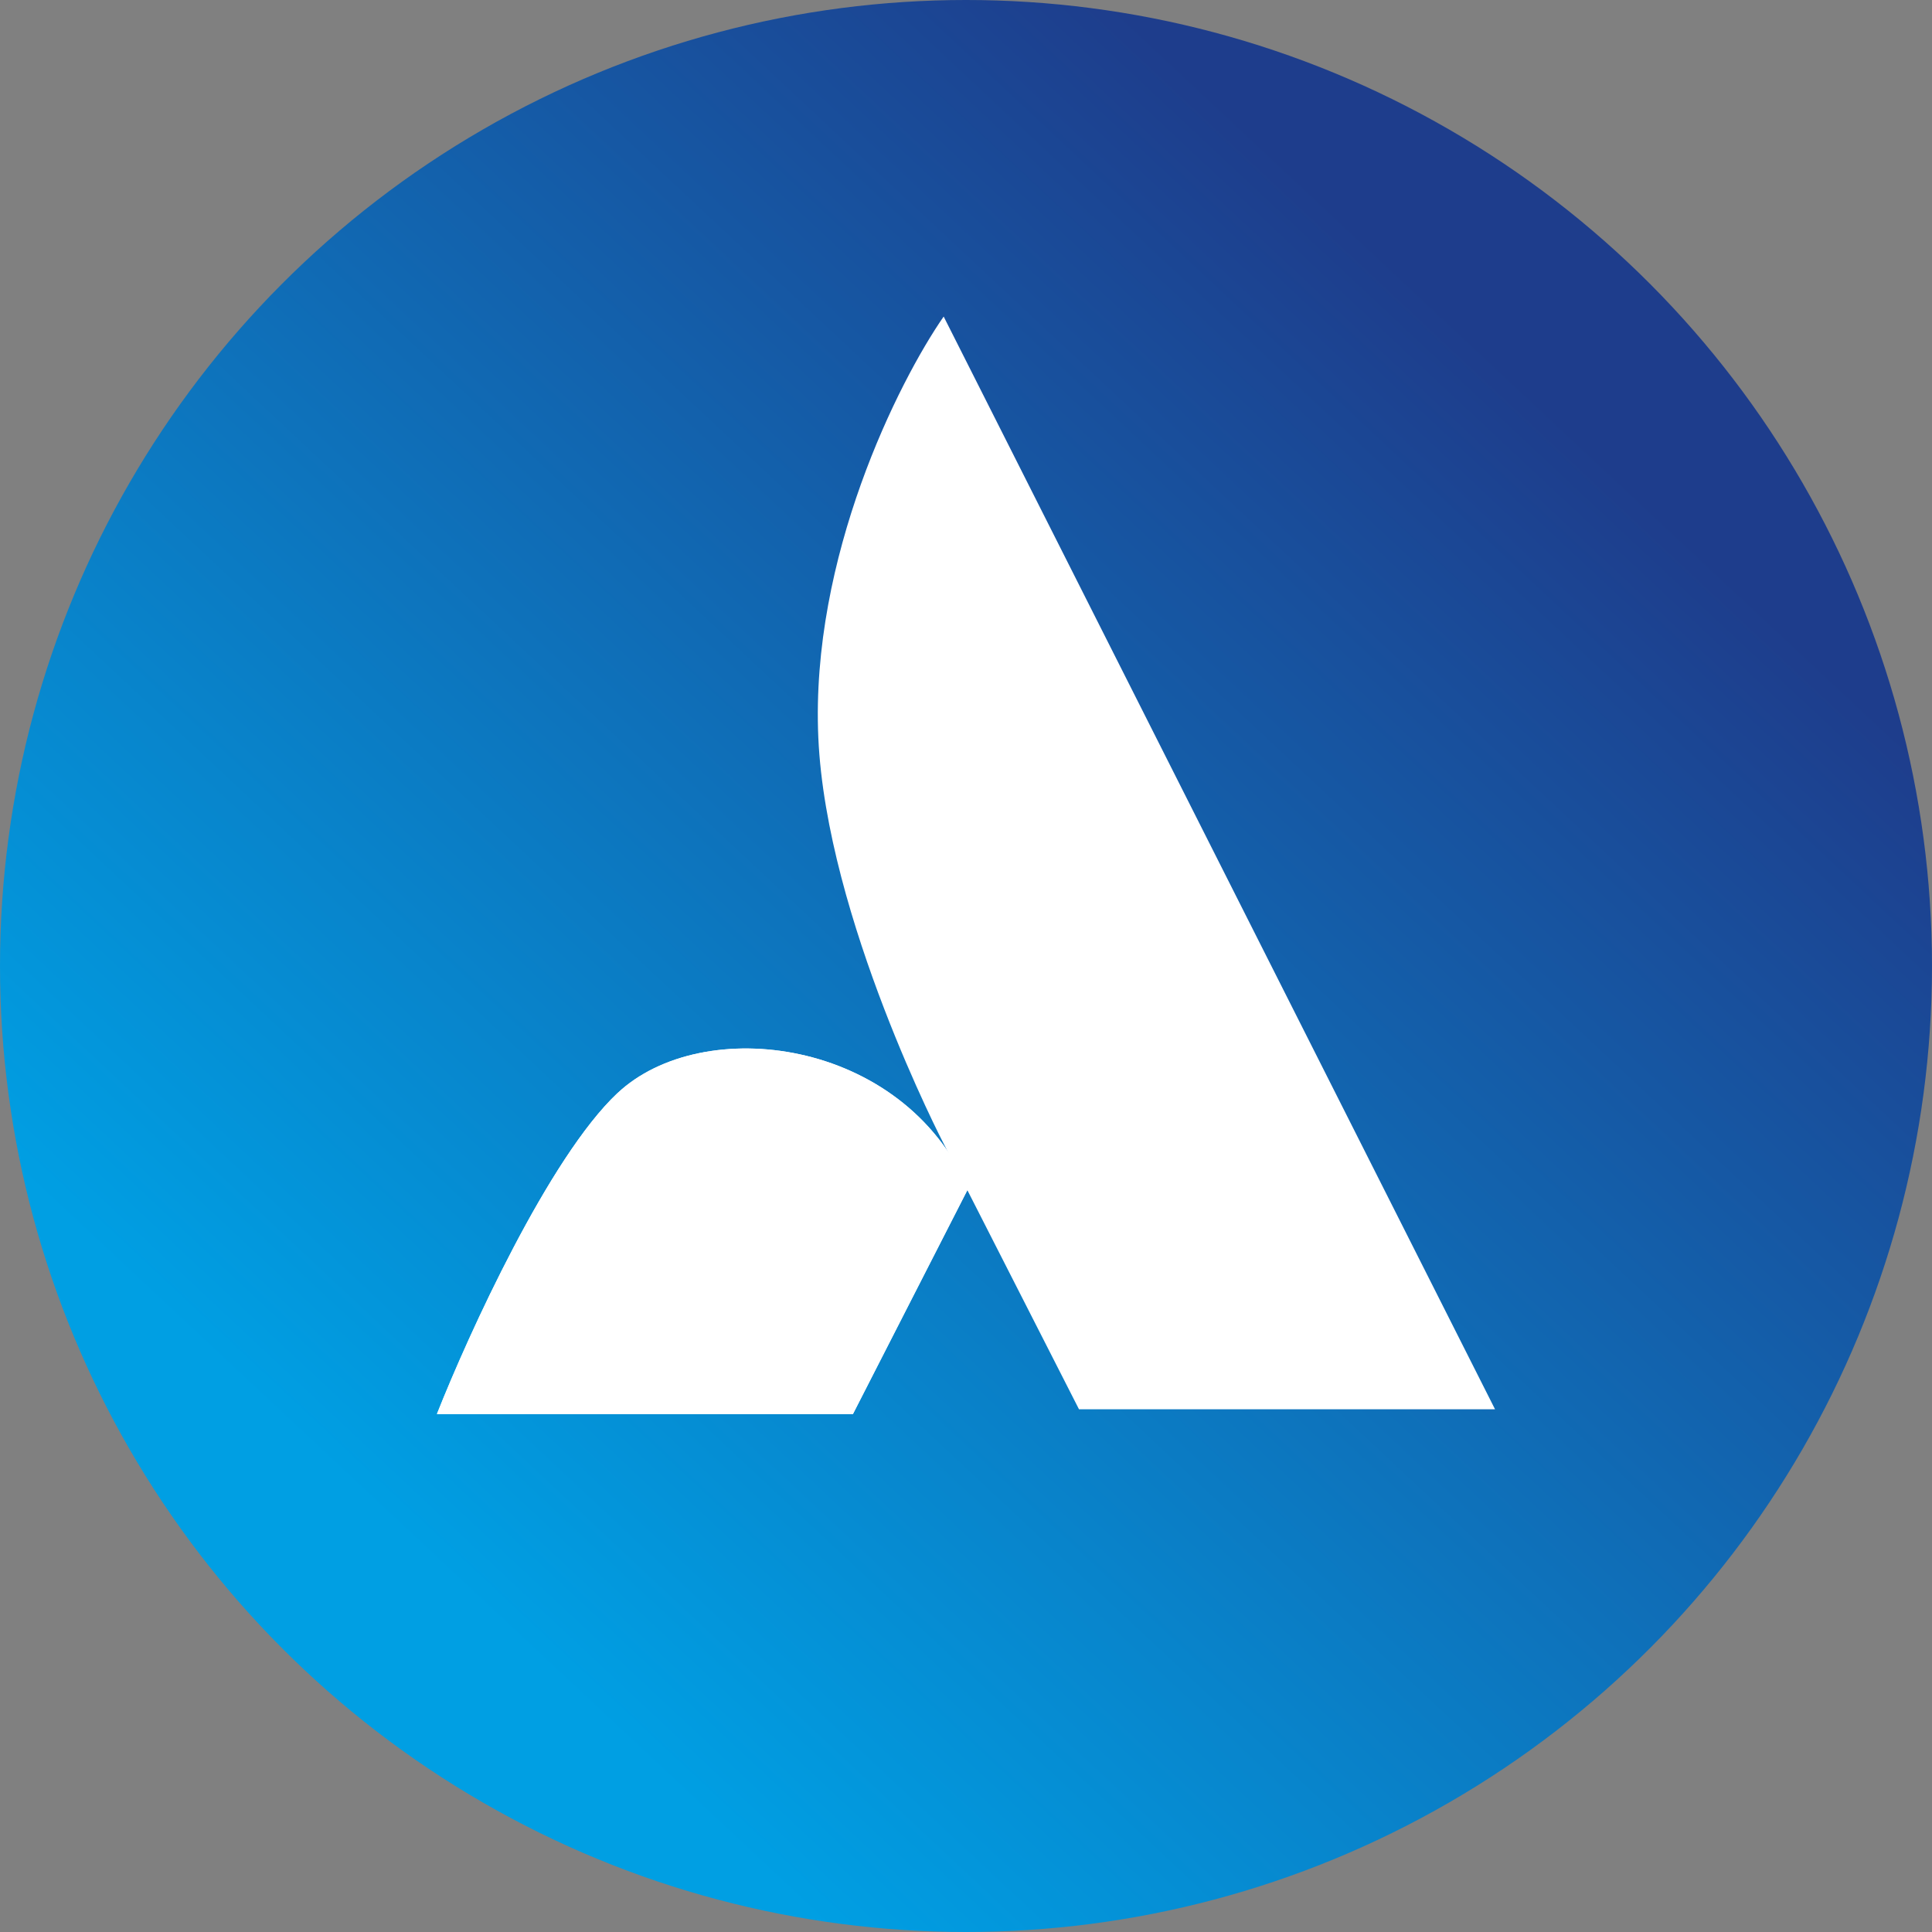 <?xml version="1.0" encoding="UTF-8"?>
<svg id="Layer_2" data-name="Layer 2" xmlns="http://www.w3.org/2000/svg" xmlns:xlink="http://www.w3.org/1999/xlink" viewBox="0 0 374.94 374.94">
  <rect x="0" y="0" width="374.94" height="374.94" fill="#808080" stroke="none"/>
  <defs>
    <style>
      .cls-1 {
        fill: url(#linear-gradient);
      }

      .cls-2 {
        fill: #fff;
      }
    </style>
    <linearGradient id="linear-gradient" x1="47.05" y1="337.63" x2="310.13" y2="56.29" gradientUnits="userSpaceOnUse">
      <stop offset=".13" stop-color="#009fe3"/>
      <stop offset=".94" stop-color="#1e3d8c"/>
    </linearGradient>
  </defs>
  <g id="Layer_1-2" data-name="Layer 1">
    <g>
      <circle class="cls-1" cx="187.47" cy="187.47" r="187.47"/>
      <g>
        <path class="cls-2" d="M183.14,61.44l107,212.06h-80.74l-26.27-51.56s-22.76-43.77-24.32-78.79c-1.56-35.02,15.56-69.07,24.32-81.71Z"/>
        <path class="cls-2" d="M119.81,212.16c-13.23,12.45-28.86,46.69-35.02,62.26h80.74l22.37-43.77c-12.65-29.18-51.56-34.05-68.09-18.48Z"/>
        <path class="cls-2" d="M119.81,212.16c-13.23,12.45-28.86,46.69-35.02,62.26h80.74l22.37-43.77c-12.65-29.18-51.56-34.05-68.09-18.48Z"/>
      </g>
    </g>
  </g>
</svg>